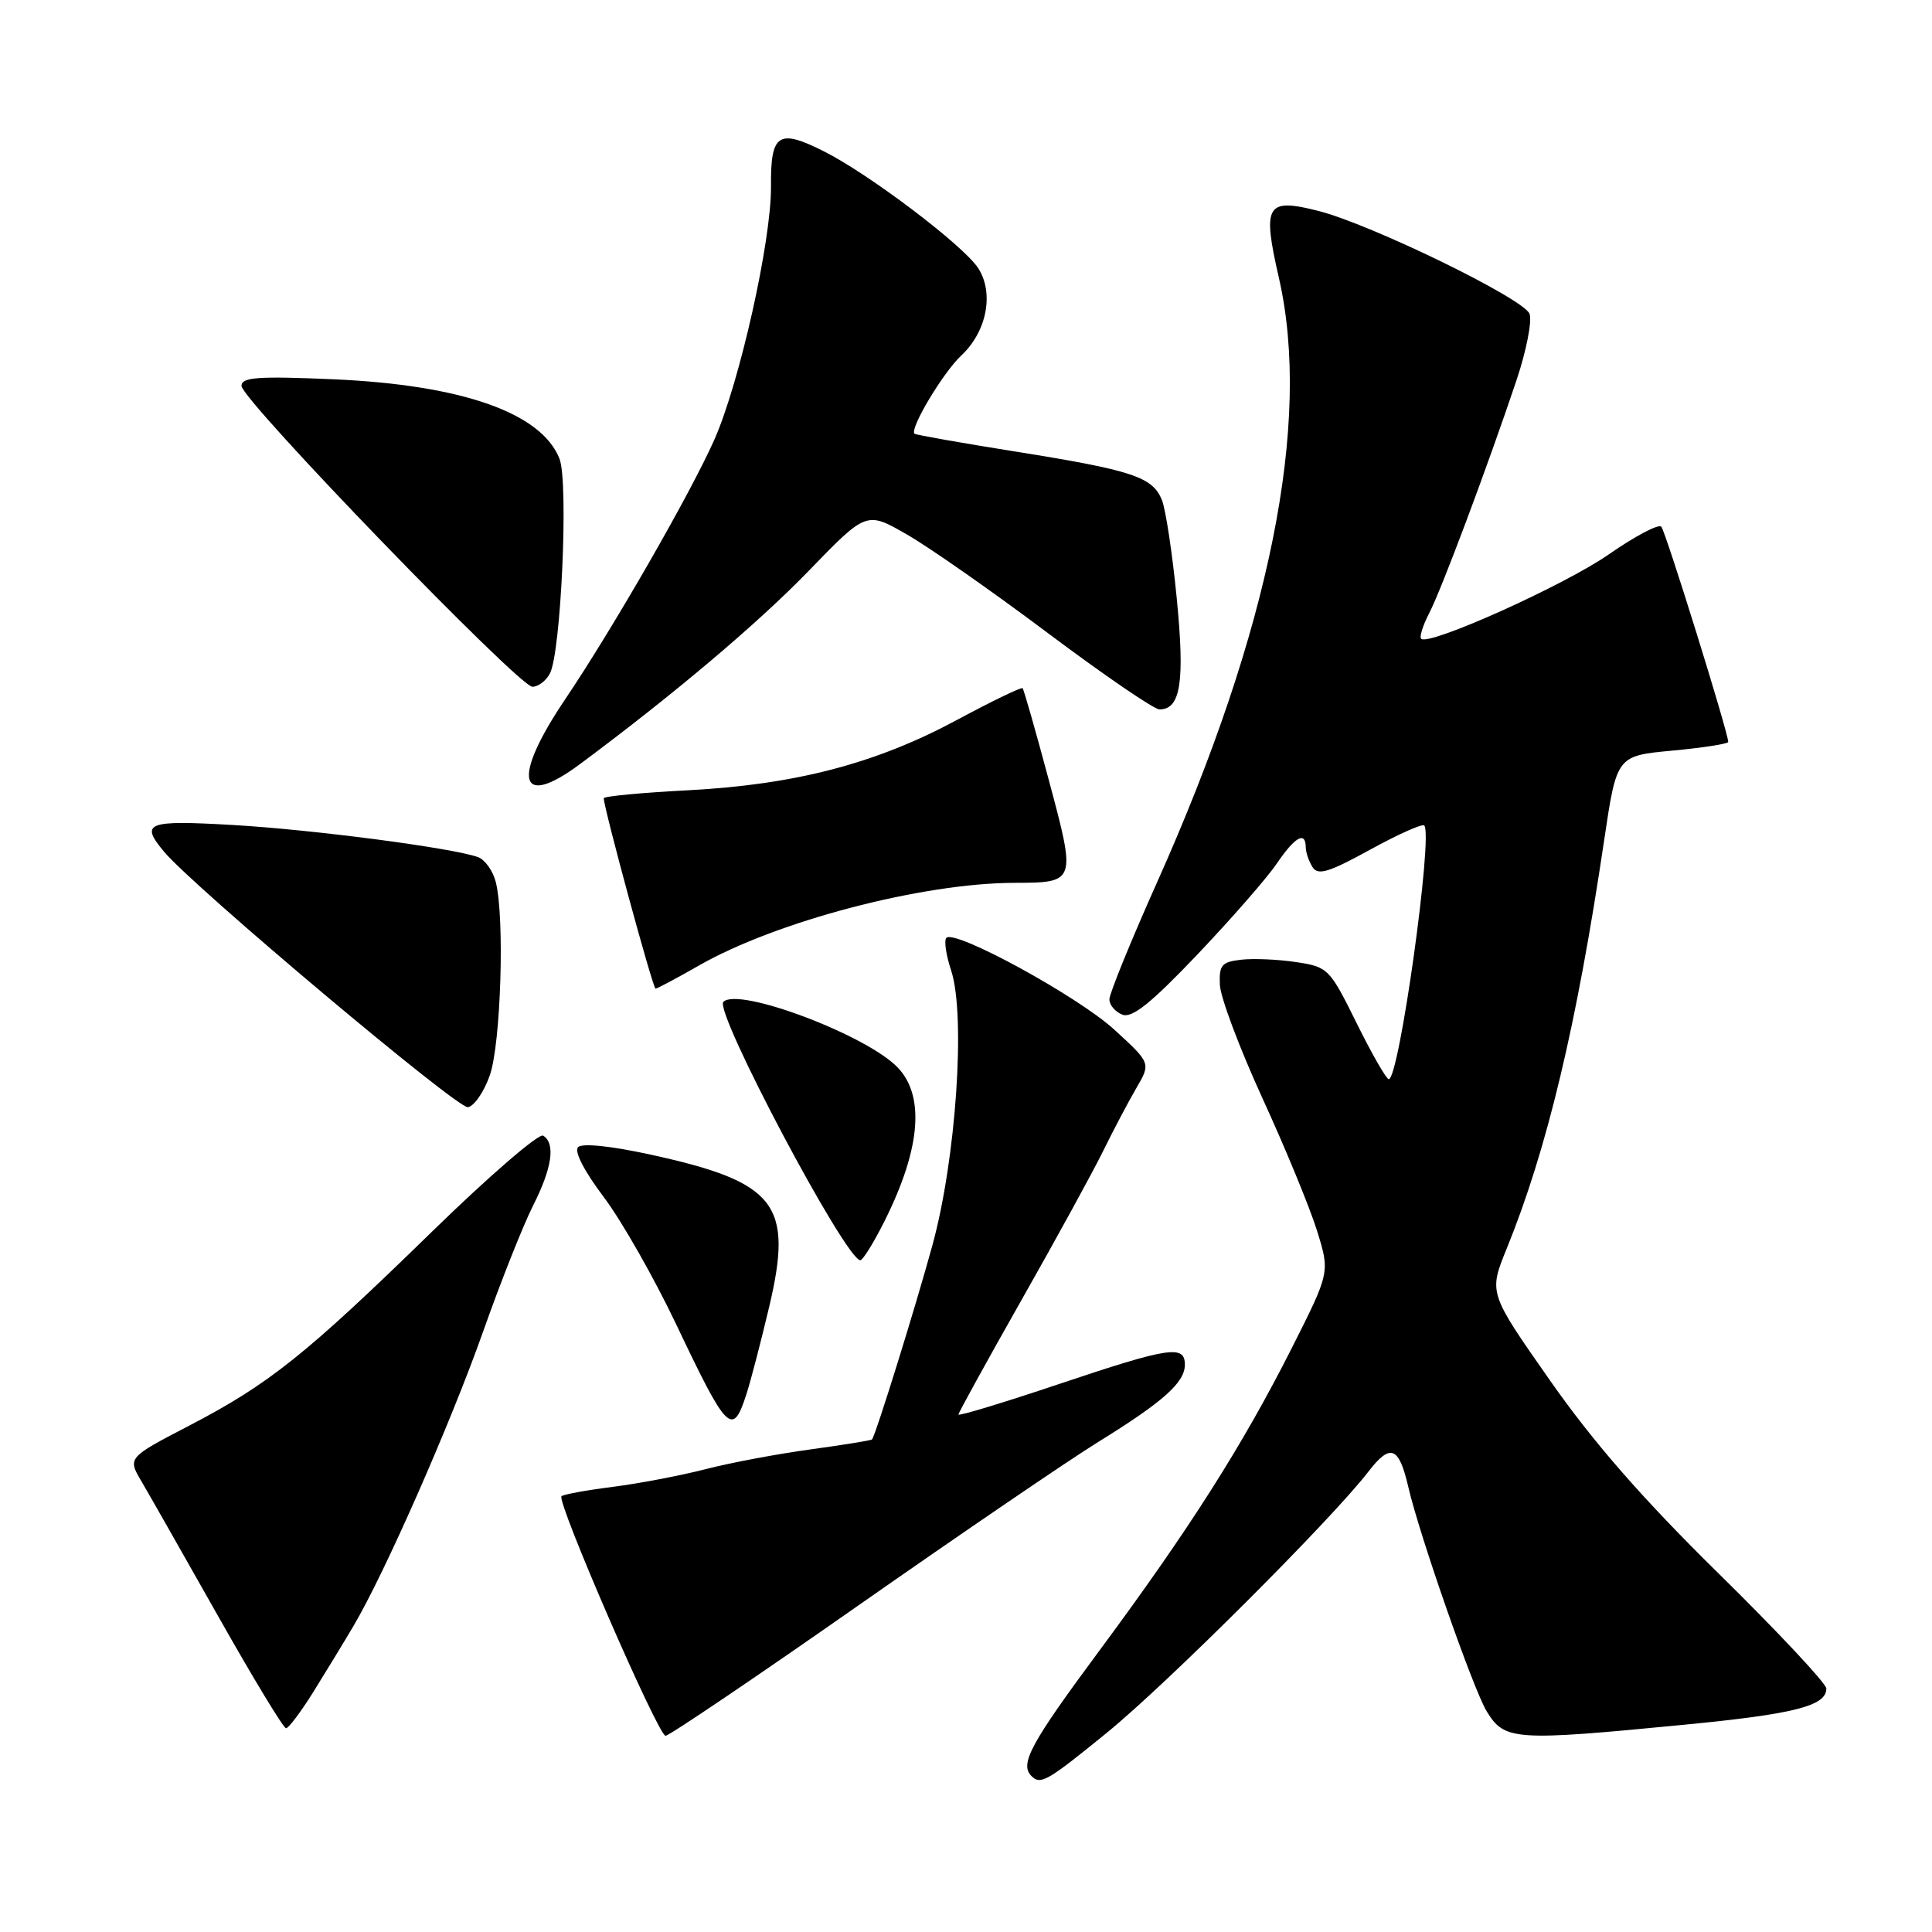 <?xml version="1.0" encoding="UTF-8" standalone="no"?>
<!DOCTYPE svg PUBLIC "-//W3C//DTD SVG 1.1//EN" "http://www.w3.org/Graphics/SVG/1.1/DTD/svg11.dtd" >
<svg xmlns="http://www.w3.org/2000/svg" xmlns:xlink="http://www.w3.org/1999/xlink" version="1.1" viewBox="0 0 256 256">
 <g >
 <path fill="currentColor"
d=" M 146.65 229.61 C 154.63 223.12 176.42 201.36 181.32 195.00 C 184.23 191.22 185.36 191.65 186.60 197.00 C 188.08 203.42 195.22 223.85 196.99 226.75 C 199.36 230.64 200.60 230.73 223.22 228.53 C 237.80 227.12 242.00 226.04 242.00 223.74 C 242.00 223.08 235.59 216.23 227.75 208.52 C 217.63 198.57 211.14 191.14 205.38 182.91 C 197.26 171.32 197.26 171.32 199.62 165.51 C 204.99 152.32 208.92 135.85 212.56 111.33 C 214.22 100.15 214.22 100.15 221.61 99.46 C 225.67 99.08 229.00 98.56 229.00 98.31 C 229.00 97.09 220.70 70.40 220.13 69.79 C 219.77 69.39 216.64 71.05 213.17 73.46 C 207.28 77.56 189.31 85.64 188.31 84.64 C 188.06 84.39 188.54 82.86 189.38 81.24 C 191.02 78.07 197.06 61.95 200.94 50.40 C 202.25 46.49 203.03 42.52 202.67 41.58 C 201.90 39.57 181.61 29.69 174.66 27.94 C 167.77 26.20 167.24 27.11 169.47 36.86 C 173.82 55.93 168.29 83.43 153.38 116.77 C 149.87 124.62 147.00 131.66 147.00 132.42 C 147.00 133.17 147.78 134.08 148.72 134.45 C 150.01 134.94 152.53 132.92 158.61 126.53 C 163.10 121.81 167.84 116.39 169.14 114.48 C 171.58 110.89 172.99 110.08 173.02 112.25 C 173.02 112.94 173.43 114.13 173.92 114.90 C 174.63 116.03 176.07 115.60 181.52 112.60 C 185.22 110.57 188.45 109.12 188.72 109.38 C 189.92 110.59 185.40 143.00 184.02 143.00 C 183.70 143.00 181.78 139.66 179.76 135.57 C 176.18 128.32 175.97 128.12 171.73 127.48 C 169.34 127.12 166.06 126.98 164.44 127.17 C 161.88 127.46 161.52 127.88 161.64 130.50 C 161.71 132.15 164.25 138.90 167.27 145.50 C 170.30 152.10 173.55 159.99 174.50 163.04 C 176.23 168.58 176.23 168.58 171.21 178.54 C 164.67 191.50 157.60 202.62 145.68 218.71 C 136.55 231.03 135.08 233.74 136.67 235.33 C 137.88 236.54 138.73 236.06 146.65 229.61 Z  M 113.78 212.70 C 127.37 203.19 141.65 193.46 145.50 191.08 C 154.14 185.74 157.00 183.19 157.00 180.83 C 157.00 178.17 154.96 178.48 140.21 183.43 C 132.94 185.87 127.00 187.67 127.00 187.43 C 127.00 187.20 130.76 180.37 135.36 172.25 C 139.96 164.14 144.83 155.25 146.18 152.50 C 147.53 149.75 149.50 146.01 150.57 144.18 C 152.50 140.87 152.50 140.87 147.65 136.43 C 142.84 132.03 126.54 123.12 125.40 124.27 C 125.07 124.60 125.35 126.54 126.03 128.59 C 127.98 134.51 126.69 153.56 123.55 165.00 C 121.28 173.29 116.06 190.07 115.55 190.73 C 115.45 190.86 111.79 191.45 107.43 192.05 C 103.07 192.64 96.80 193.82 93.50 194.67 C 90.20 195.52 84.65 196.58 81.17 197.02 C 77.69 197.46 74.64 198.02 74.40 198.26 C 73.72 198.95 87.21 230.00 88.19 230.00 C 88.66 230.00 100.18 222.22 113.78 212.70 Z  M 41.48 224.25 C 43.11 221.64 45.51 217.70 46.81 215.50 C 50.95 208.52 59.72 188.60 64.05 176.34 C 66.35 169.83 69.31 162.38 70.62 159.78 C 73.17 154.74 73.63 151.51 71.97 150.48 C 71.40 150.13 64.77 155.86 57.22 163.22 C 40.51 179.52 35.66 183.39 25.10 188.89 C 16.89 193.16 16.89 193.16 18.77 196.33 C 19.79 198.07 24.38 206.14 28.96 214.25 C 33.54 222.36 37.56 229.00 37.90 229.00 C 38.24 229.00 39.85 226.86 41.48 224.25 Z  M 98.90 184.75 C 99.48 182.96 100.84 177.73 101.93 173.12 C 105.14 159.54 102.87 156.63 86.19 152.99 C 80.98 151.85 77.15 151.45 76.60 152.00 C 76.05 152.55 77.41 155.18 79.98 158.59 C 82.34 161.71 86.64 169.27 89.55 175.38 C 96.38 189.76 97.06 190.44 98.90 184.75 Z  M 116.72 162.75 C 121.91 152.78 122.70 145.44 119.00 141.50 C 114.95 137.19 97.86 130.74 95.85 132.75 C 94.59 134.01 112.06 166.97 114.00 166.99 C 114.28 167.00 115.50 165.09 116.72 162.75 Z  M 64.90 142.49 C 66.37 138.32 66.89 121.56 65.69 116.86 C 65.32 115.41 64.28 113.94 63.38 113.59 C 60.24 112.39 41.45 109.92 30.76 109.31 C 19.42 108.66 18.52 109.01 21.75 112.87 C 25.69 117.57 60.61 146.93 62.00 146.71 C 62.83 146.58 64.13 144.68 64.90 142.49 Z  M 92.57 127.96 C 102.84 122.08 122.13 117.02 134.38 116.98 C 142.60 116.96 142.61 116.94 138.98 103.39 C 137.23 96.85 135.66 91.36 135.50 91.19 C 135.34 91.02 131.45 92.90 126.85 95.37 C 116.12 101.16 105.42 103.96 91.25 104.71 C 85.06 105.03 80.00 105.51 80.00 105.77 C 80.00 107.04 86.51 131.00 86.86 131.00 C 87.08 131.00 89.65 129.63 92.57 127.96 Z  M 76.82 101.27 C 89.20 92.08 100.48 82.55 107.15 75.65 C 114.81 67.74 114.81 67.74 120.15 70.81 C 123.09 72.49 131.54 78.40 138.92 83.94 C 146.30 89.47 152.92 94.00 153.64 94.00 C 156.44 94.00 157.01 90.37 155.93 79.33 C 155.35 73.37 154.46 67.48 153.95 66.23 C 152.71 63.19 150.00 62.30 134.59 59.84 C 127.39 58.69 121.36 57.63 121.18 57.47 C 120.48 56.86 124.96 49.35 127.39 47.09 C 130.77 43.93 131.75 38.79 129.60 35.51 C 127.62 32.49 115.13 23.04 109.15 20.04 C 103.13 17.02 102.10 17.70 102.16 24.70 C 102.22 31.85 98.02 50.64 94.66 58.25 C 91.51 65.36 81.22 83.27 74.86 92.70 C 67.77 103.22 68.70 107.29 76.82 101.27 Z  M 72.86 89.25 C 74.34 86.48 75.35 63.92 74.14 60.80 C 71.77 54.72 61.24 51.01 44.25 50.26 C 34.16 49.82 32.00 49.98 32.00 51.13 C 32.00 52.98 68.76 91.00 70.55 91.00 C 71.31 91.00 72.35 90.21 72.86 89.25 Z "/>
</g>
</svg>